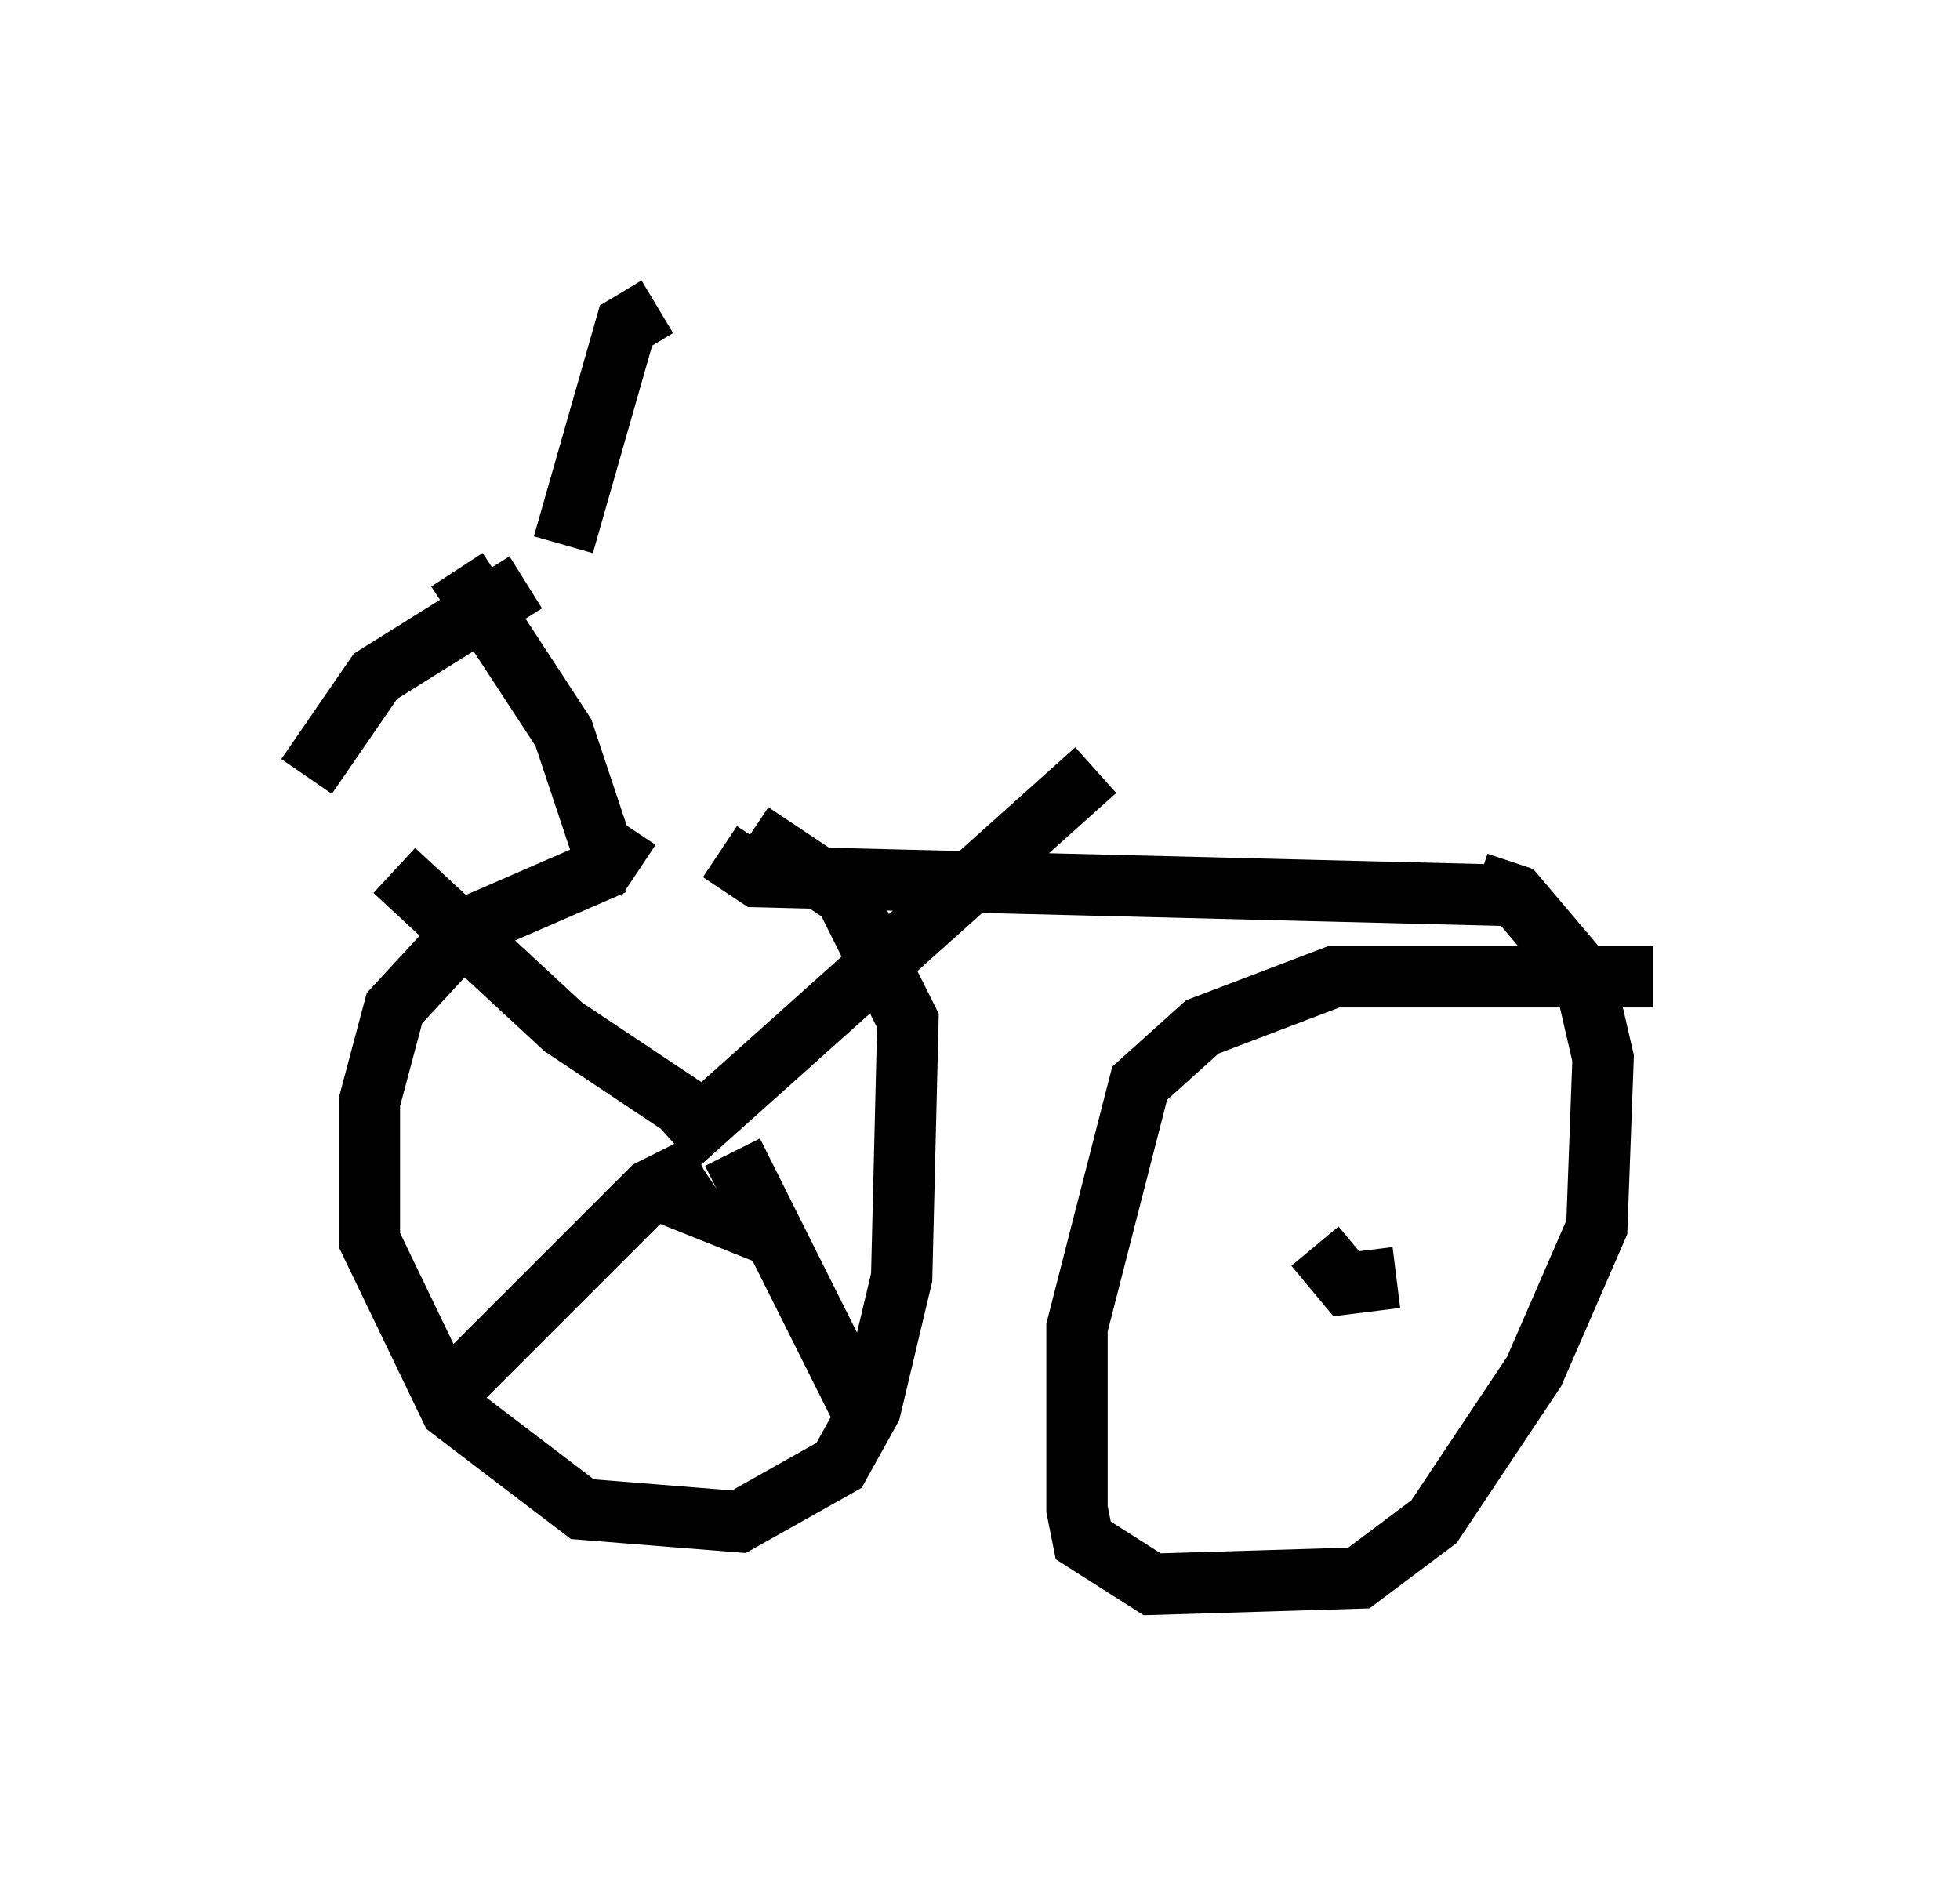 <?xml version="1.0" encoding="utf-8" ?>
<svg baseProfile="full" height="30.825" version="1.1" width="31.948" xmlns="http://www.w3.org/2000/svg" xmlns:ev="http://www.w3.org/2001/xml-events" xmlns:xlink="http://www.w3.org/1999/xlink"><defs /><rect fill="white" height="30.825" width="31.948" x="0" y="0" /><path d="M11.942, 14.392 m-1.94, -0.306 l-2.348, 1.021 -1.225, 1.327 l-0.408, 1.531 0.0, 2.246 l1.327, 2.756 2.144, 1.633 l2.552, 0.204 1.633, -0.919 l0.51, -0.919 0.51, -2.144 l0.102, -4.185 -1.021, -2.042 l-1.531, -1.021 m14.7, 2.348 l-5.206, 0.0 -2.144, 0.817 l-1.021, 0.919 -1.021, 3.981 l0.0, 2.96 0.102, 0.51 l1.123, 0.715 3.369, -0.102 l1.225, -0.919 1.633, -2.45 l1.021, -2.348 0.102, -2.756 l-0.306, -1.327 -1.123, -1.327 l-0.613, -0.204 m-13.679, -0.204 l-0.613, -0.408 -0.613, -1.838 l-1.735, -2.654 m1.735, -0.408 l1.021, -3.573 0.51, -0.306 m-2.144, 4.492 l-2.45, 1.531 -1.123, 1.633 m6.738, 1.225 l0.613, 0.408 12.25, 0.306 m-13.883, 4.798 l0.51, 0.204 -0.204, -0.306 m0.0, -0.613 l6.84, -6.125 m-5.921, 6.227 l2.144, 4.288 m-2.654, -4.083 l-0.817, 0.408 -3.165, 3.165 m4.185, -4.185 l-2.45, -1.633 -2.756, -2.552 m16.334, 6.635 l-0.817, 0.102 -0.51, -0.613 " fill="none" stroke="black" stroke-width="1" /></svg>